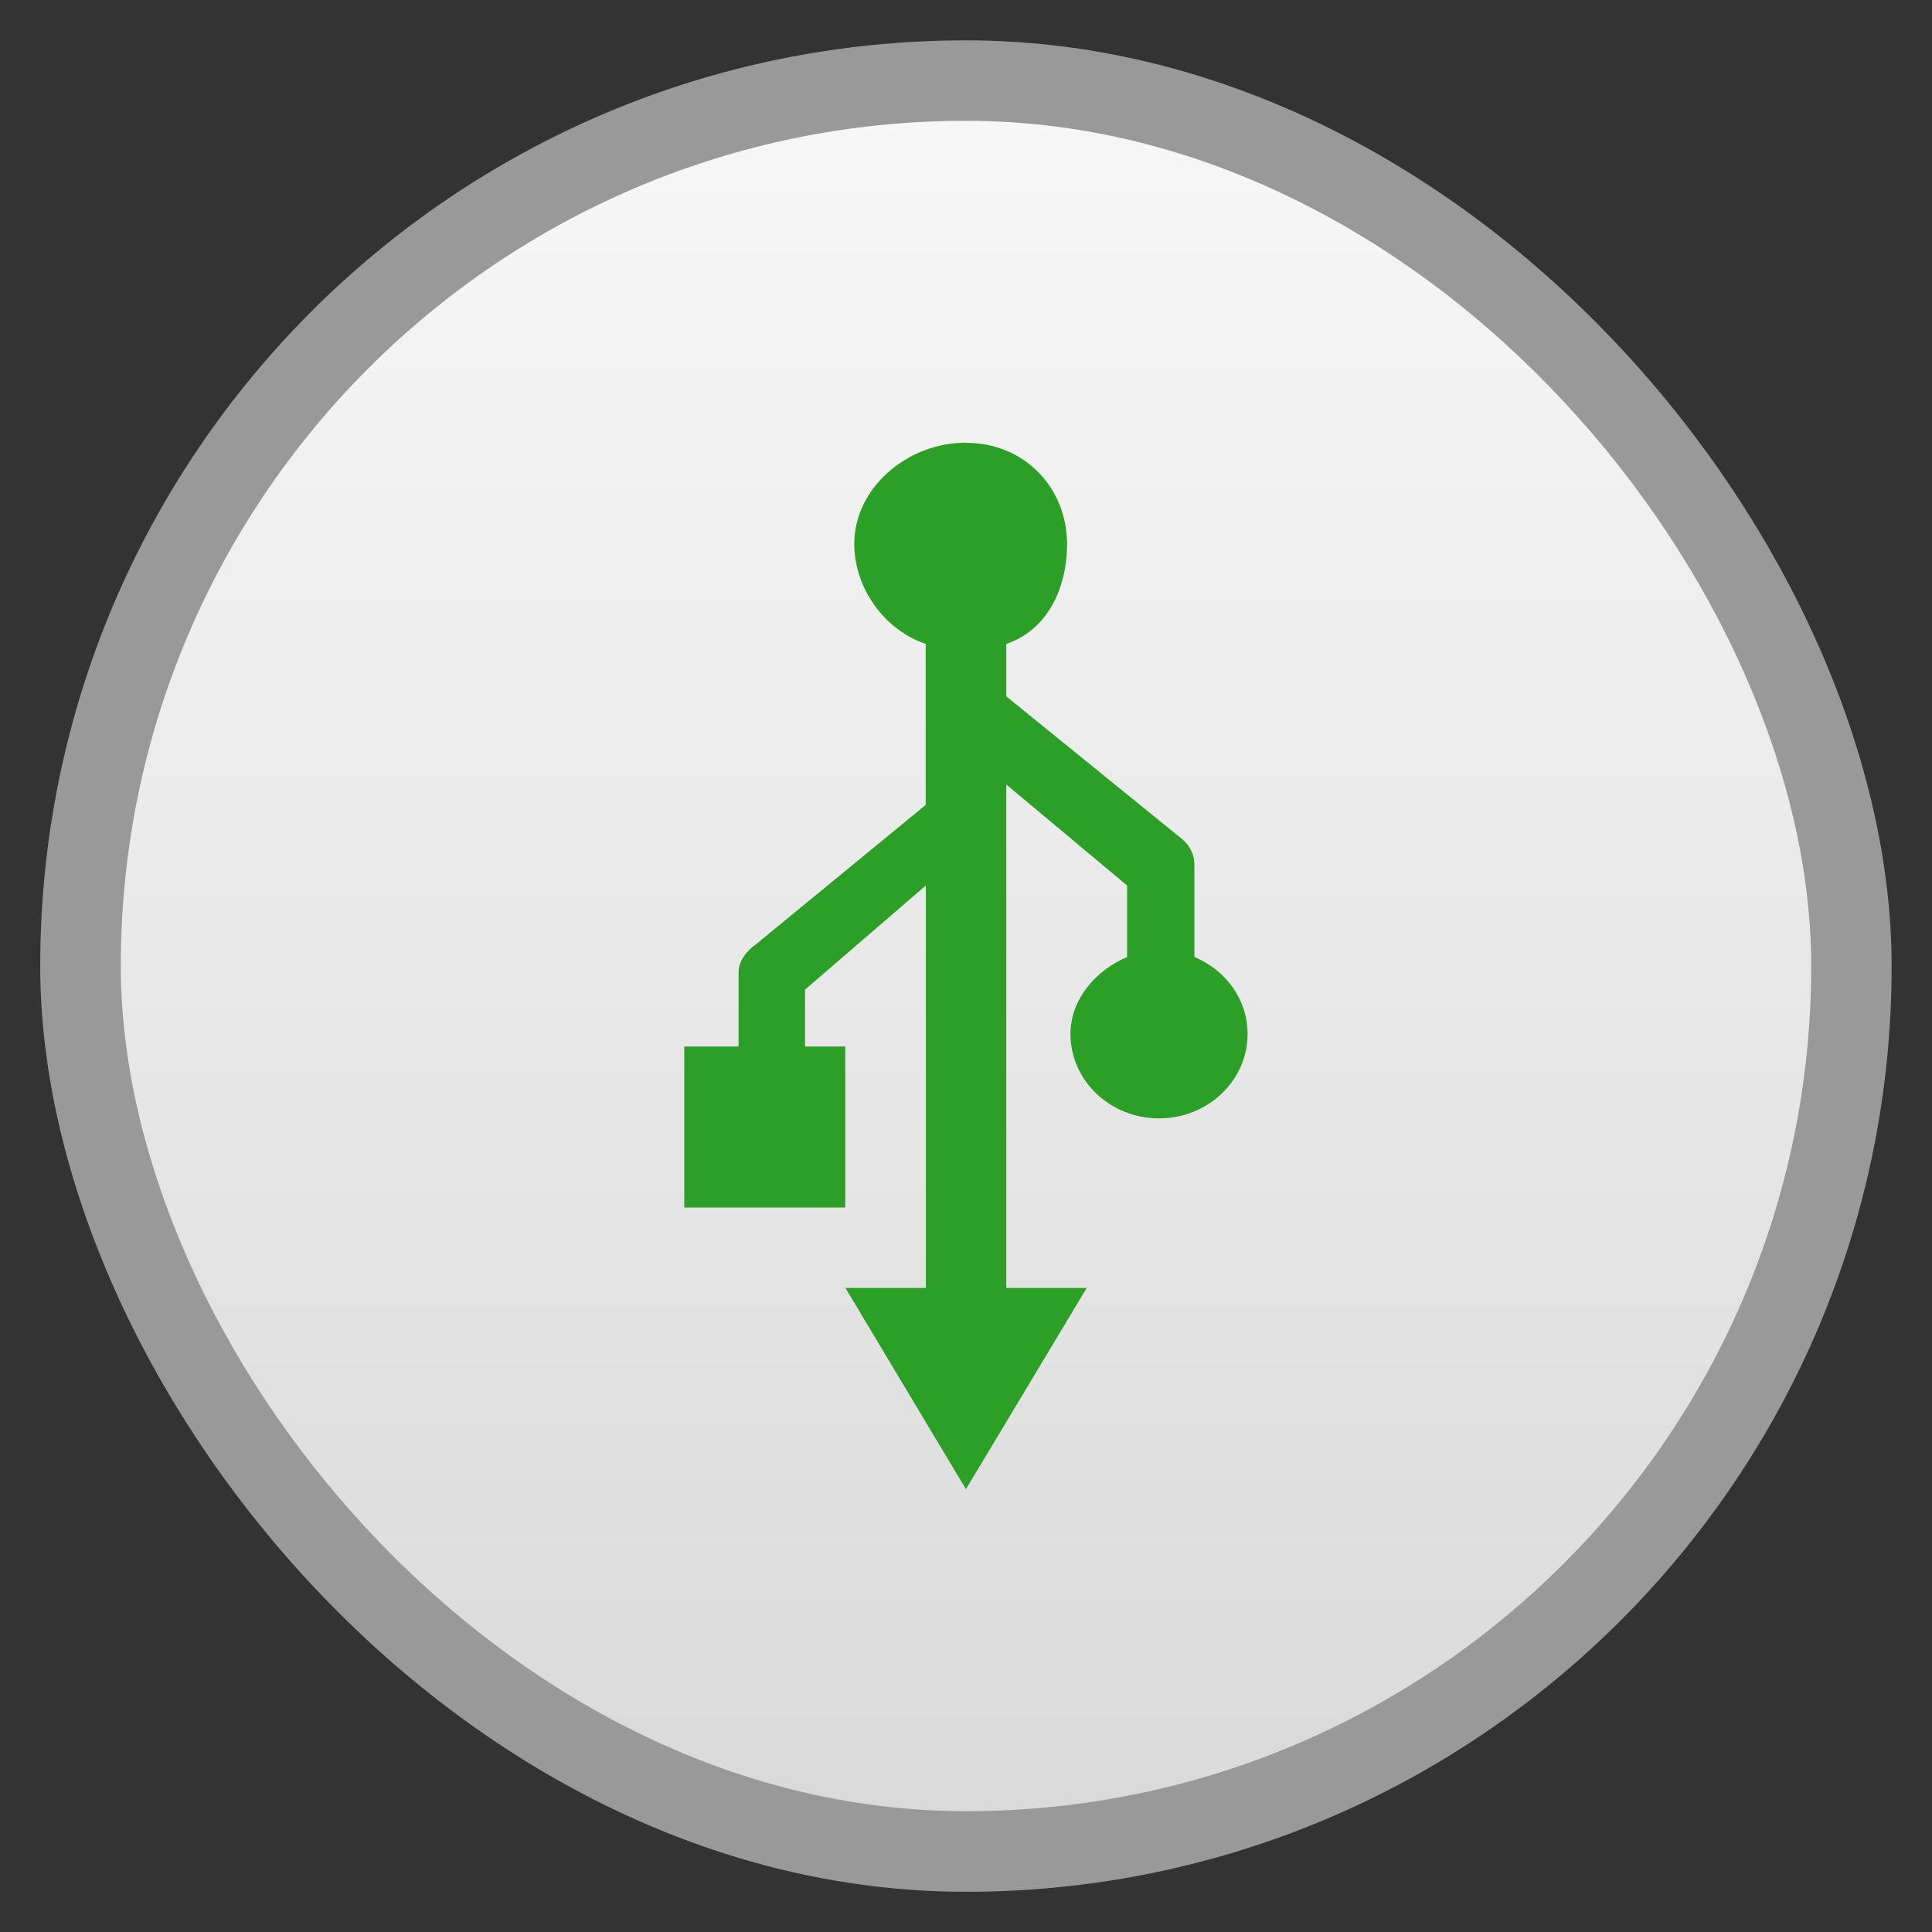 <svg xmlns="http://www.w3.org/2000/svg" xmlns:xlink="http://www.w3.org/1999/xlink" width="48" viewBox="0 0 13.547 13.547" height="48">
 <rect x="0" y="0" width="13.547" height="13.547" fill="#333333" stroke="none"/>
 <defs>
  <linearGradient id="0">
   <stop stop-color="#dadada"/>
   <stop offset="1" stop-color="#f7f7f7"/>
  </linearGradient>
  <linearGradient xlink:href="#0" id="1" gradientUnits="userSpaceOnUse" gradientTransform="matrix(1.105,0,0,1.105,-134.279,-295.762)" y1="279.1" x2="0" y2="268.33"/>
 </defs>
 <rect height="12.982" rx="6.491" y="0.283" x="0.282" width="12.982" opacity="0.5" fill="#ffffff" fill-rule="evenodd"/>
 <rect height="11.853" rx="5.927" y="0.847" x="0.847" width="11.853" fill="url(#1)" fill-rule="evenodd"/>
 <path d="m 6.773,3.104 c -0.412,0 -0.783,0.318 -0.783,0.71 0,0.309 0.211,0.604 0.501,0.701 l 0,1.129 L 5.296,6.625 C 5.233,6.669 5.178,6.743 5.179,6.817 l 0,0.521 -0.381,0 0,1.129 1.129,0 0,-1.129 -0.282,0 0,-0.399 0.847,-0.73 1e-6,2.822 -0.564,0 L 6.773,10.442 7.62,9.031 l -0.564,0 0,-3.53 0.847,0.708 0,0.502 C 7.684,6.802 7.506,7.008 7.506,7.25 c 0,0.327 0.278,0.592 0.621,0.592 0.343,0 0.621,-0.265 0.621,-0.592 0,-0.242 -0.154,-0.448 -0.373,-0.54 l 0,-0.644 C 8.377,5.997 8.343,5.927 8.287,5.882 L 7.056,4.883 l 0,-0.368 C 7.345,4.418 7.482,4.124 7.482,3.815 c 0,-0.392 -0.296,-0.71 -0.708,-0.71 z" fill="#2c9f26" color="#bebebe"/>
</svg>
